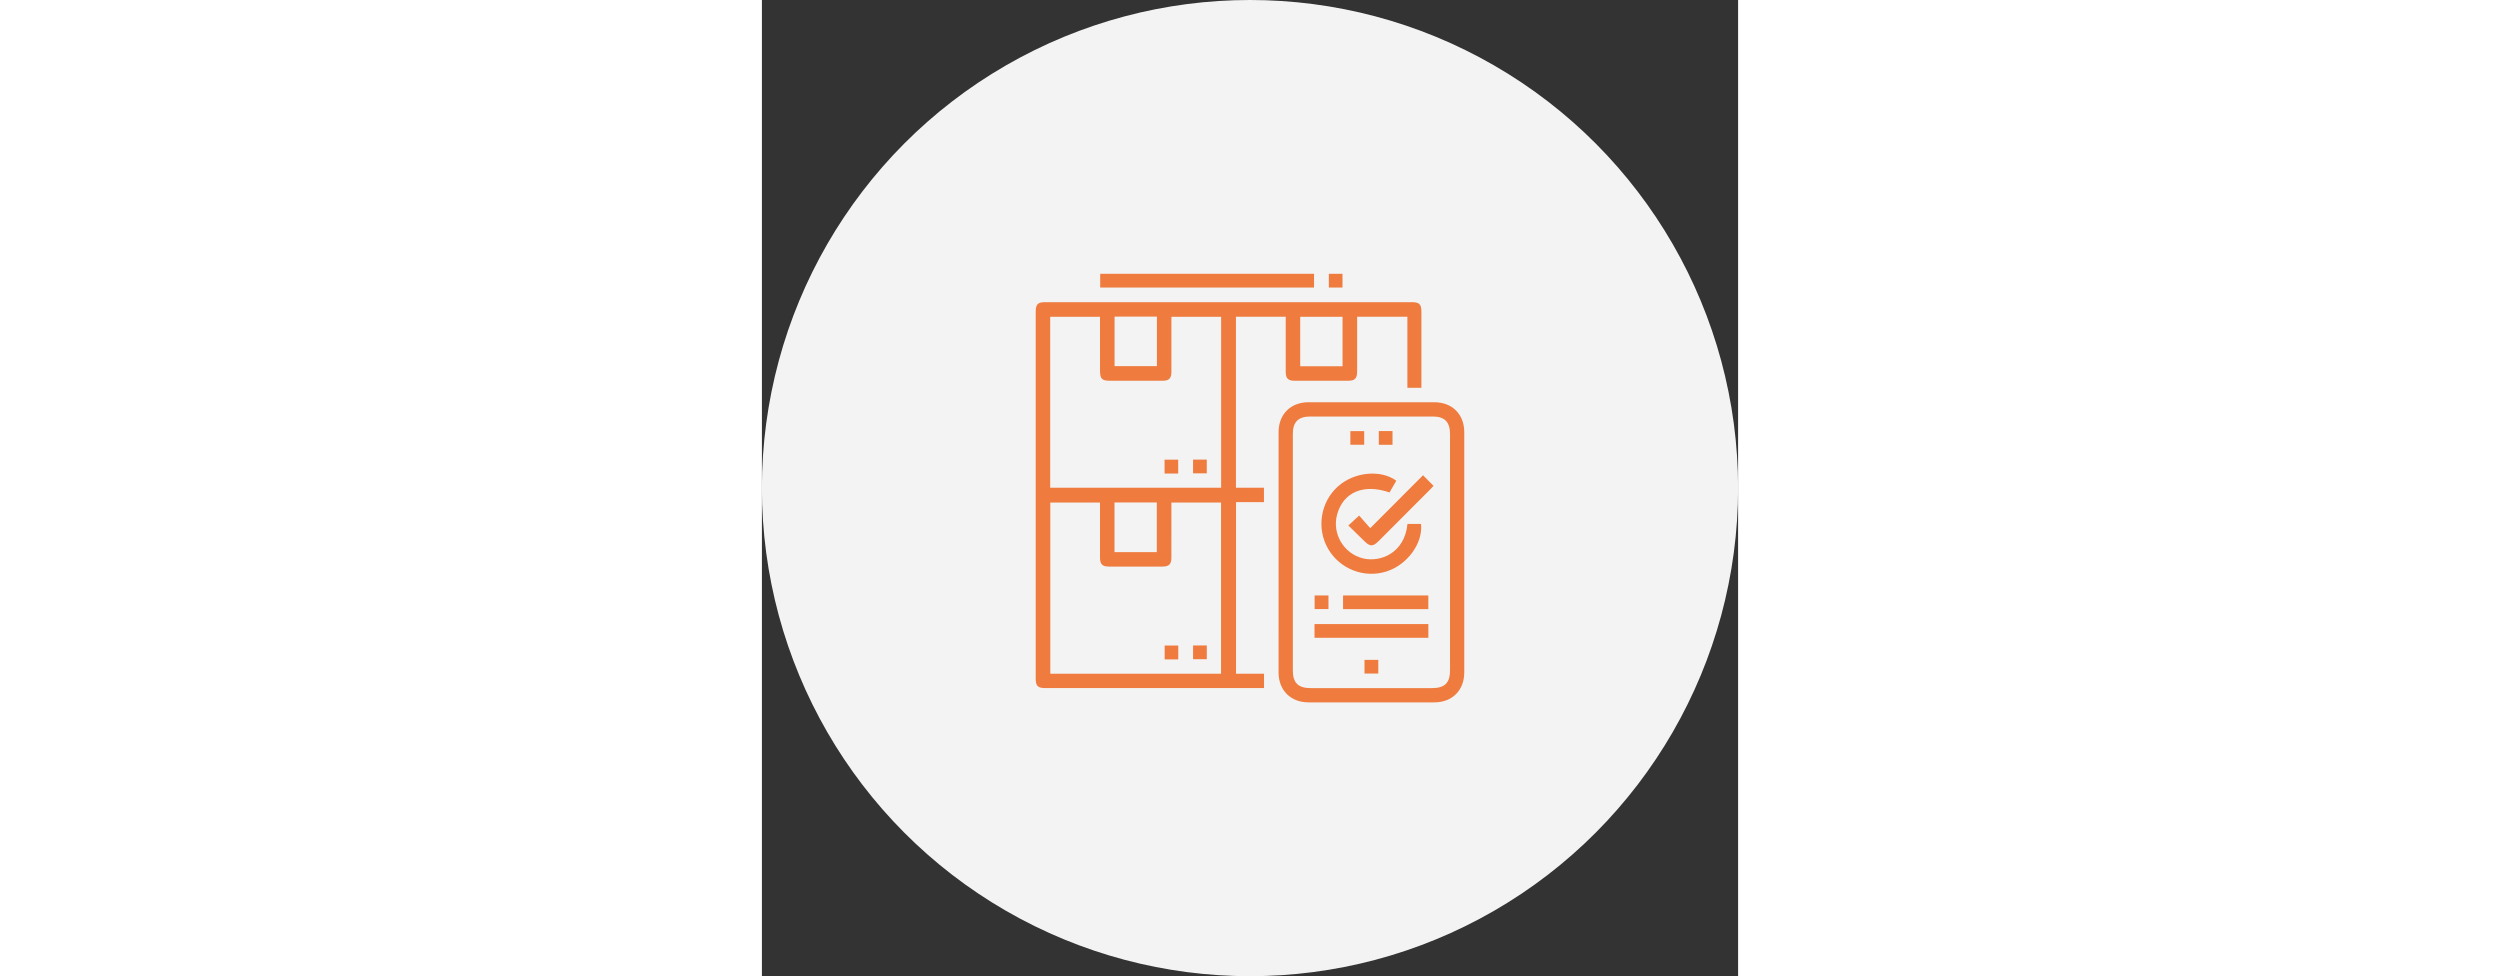 <svg
    className="mt-2.5"
    width="210"
    height="82"
    viewBox="0 0 82 82"
    fill="none"
    xmlns="http://www.w3.org/2000/svg"
>
    <rect x="0" y="0" width="82" height="82" fill="#333333" stroke="none"/>
    <circle cx="41" cy="41" r="41" fill="#F3F3F3" />
    <g clip-path="url(#clip0_0_1)">
        <path
            d="M55.399 32.575C54.985 32.575 54.624 32.575 54.221 32.575C54.221 30.592 54.221 28.612 54.221 26.607C52.801 26.607 51.422 26.607 49.998 26.607C49.998 26.743 49.998 26.876 49.998 27.009C49.998 28.41 49.999 29.811 49.998 31.211C49.998 31.787 49.807 31.982 49.245 31.983C47.745 31.984 46.245 31.984 44.746 31.983C44.2 31.982 44.003 31.785 44.002 31.24C44 29.704 44.001 28.167 44.001 26.606C42.599 26.606 41.22 26.606 39.819 26.606C39.819 31.385 39.819 36.158 39.819 40.971C40.587 40.971 41.367 40.971 42.172 40.971C42.172 41.392 42.172 41.77 42.172 42.178C41.396 42.178 40.625 42.178 39.827 42.178C39.827 46.988 39.827 51.769 39.827 56.593C40.6 56.593 41.379 56.593 42.178 56.593C42.178 57.004 42.178 57.374 42.178 57.799C42.05 57.799 41.918 57.799 41.787 57.799C35.8 57.799 29.813 57.799 23.826 57.799C23.174 57.799 23 57.629 23 56.987C23 46.719 23 36.452 23 26.185C23 25.559 23.176 25.382 23.797 25.382C34.059 25.382 44.32 25.382 54.582 25.382C55.228 25.382 55.398 25.555 55.398 26.204C55.398 28.192 55.398 30.18 55.398 32.169C55.399 32.292 55.399 32.416 55.399 32.575ZM28.4 26.61C26.97 26.61 25.591 26.61 24.216 26.61C24.216 31.412 24.216 36.184 24.216 40.969C29.014 40.969 33.793 40.969 38.575 40.969C38.575 36.166 38.575 31.385 38.575 26.61C37.171 26.61 35.792 26.61 34.398 26.61C34.398 28.164 34.399 29.689 34.398 31.214C34.398 31.789 34.207 31.983 33.643 31.984C32.193 31.985 30.743 31.985 29.293 31.984C28.544 31.984 28.401 31.84 28.401 31.089C28.4 29.602 28.4 28.116 28.4 26.61ZM38.569 56.593C38.569 51.799 38.569 47.01 38.569 42.215C37.178 42.215 35.799 42.215 34.398 42.215C34.398 43.777 34.399 45.314 34.397 46.85C34.396 47.393 34.197 47.591 33.652 47.592C32.151 47.593 30.652 47.593 29.152 47.592C28.59 47.591 28.4 47.396 28.4 46.819C28.399 45.418 28.4 44.018 28.4 42.617C28.4 42.484 28.4 42.351 28.4 42.215C26.977 42.215 25.598 42.215 24.226 42.215C24.226 47.022 24.226 51.804 24.226 56.593C29.016 56.593 33.777 56.593 38.569 56.593ZM29.624 26.597C29.624 28.007 29.624 29.387 29.624 30.756C30.83 30.756 32.008 30.756 33.181 30.756C33.181 29.355 33.181 27.984 33.181 26.597C31.991 26.597 30.82 26.597 29.624 26.597ZM48.774 30.768C48.774 29.359 48.774 27.979 48.774 26.61C47.568 26.61 46.39 26.61 45.218 26.61C45.218 28.011 45.218 29.382 45.218 30.768C46.408 30.768 47.578 30.768 48.774 30.768ZM33.173 46.38C33.173 44.967 33.173 43.587 33.173 42.208C31.974 42.208 30.805 42.208 29.618 42.208C29.618 43.606 29.618 44.985 29.618 46.38C30.809 46.38 31.98 46.38 33.173 46.38Z"
            fill="#EF7B3E"
        />
        <path
            d="M43.401 46.394C43.401 43.031 43.4 39.667 43.401 36.304C43.402 34.801 44.412 33.788 45.912 33.788C49.437 33.787 52.961 33.787 56.485 33.788C57.986 33.788 58.998 34.8 58.998 36.302C58.999 43.029 58.999 49.756 58.998 56.483C58.998 57.983 57.985 58.999 56.486 58.999C52.962 59 49.438 59 45.913 58.999C44.414 58.998 43.401 57.983 43.4 56.484C43.4 53.121 43.401 49.758 43.401 46.394ZM57.802 46.403C57.802 43.089 57.802 39.774 57.802 36.46C57.802 35.443 57.351 34.986 56.347 34.986C52.922 34.986 49.496 34.986 46.072 34.986C45.059 34.986 44.599 35.44 44.599 36.442C44.599 43.071 44.599 49.699 44.599 56.327C44.599 57.358 45.049 57.801 46.091 57.801C49.492 57.801 52.892 57.801 56.291 57.801C57.36 57.801 57.802 57.365 57.802 56.307C57.802 53.005 57.802 49.704 57.802 46.403Z"
            fill="#EF7B3E"
        />
        <path
            d="M28.416 24.152C28.416 23.762 28.416 23.392 28.416 23.002C34.408 23.002 40.384 23.002 46.379 23.002C46.379 23.384 46.379 23.755 46.379 24.152C40.404 24.152 34.429 24.152 28.416 24.152Z"
            fill="#EF7B3E"
        />
        <path
            d="M47.623 23C48.004 23 48.372 23 48.769 23C48.769 23.373 48.769 23.75 48.769 24.154C48.399 24.154 48.022 24.154 47.623 24.154C47.623 23.773 47.623 23.396 47.623 23Z"
            fill="#EF7B3E"
        />
        <path
            d="M34.968 39.775C34.583 39.775 34.215 39.775 33.824 39.775C33.824 39.385 33.824 39.007 33.824 38.61C34.201 38.61 34.57 38.61 34.968 38.61C34.968 38.979 34.968 39.356 34.968 39.775Z"
            fill="#EF7B3E"
        />
        <path
            d="M36.218 39.762C36.218 39.366 36.218 38.996 36.218 38.609C36.603 38.609 36.971 38.609 37.369 38.609C37.369 38.98 37.369 39.358 37.369 39.762C37.001 39.762 36.624 39.762 36.218 39.762Z"
            fill="#EF7B3E"
        />
        <path
            d="M34.975 55.391C34.579 55.391 34.22 55.391 33.831 55.391C33.831 55.009 33.831 54.63 33.831 54.226C34.198 54.226 34.575 54.226 34.975 54.226C34.975 54.603 34.975 54.981 34.975 55.391Z"
            fill="#EF7B3E"
        />
        <path
            d="M36.219 55.372C36.219 54.973 36.219 54.604 36.219 54.218C36.605 54.218 36.973 54.218 37.37 54.218C37.37 54.592 37.37 54.97 37.37 55.372C36.999 55.372 36.622 55.372 36.219 55.372Z"
            fill="#EF7B3E"
        />
        <path
            d="M54.227 44.013C54.628 44.013 54.999 44.013 55.367 44.013C55.538 45.634 54.221 47.436 52.471 48.001C50.603 48.602 48.547 47.806 47.56 46.097C46.57 44.383 46.918 42.176 48.385 40.863C49.751 39.642 51.961 39.418 53.291 40.379C53.1 40.708 52.909 41.039 52.721 41.365C50.548 40.618 48.858 41.329 48.326 43.184C47.86 44.811 48.874 46.525 50.519 46.91C51.955 47.247 53.989 46.461 54.227 44.013Z"
            fill="#EF7B3E"
        />
        <path
            d="M55.982 52.424C55.982 52.817 55.982 53.188 55.982 53.577C52.789 53.577 49.614 53.577 46.419 53.577C46.419 53.191 46.419 52.82 46.419 52.424C49.597 52.424 52.774 52.424 55.982 52.424Z"
            fill="#EF7B3E"
        />
        <path
            d="M55.534 39.922C55.866 40.257 56.129 40.522 56.416 40.812C56.334 40.901 56.256 40.992 56.172 41.078C54.716 42.536 53.259 43.994 51.802 45.452C51.327 45.927 51.082 45.925 50.608 45.457C50.163 45.019 49.715 44.585 49.261 44.14C49.572 43.855 49.855 43.596 50.169 43.307C50.45 43.628 50.776 43.998 51.099 44.367C52.621 42.841 54.064 41.395 55.534 39.922Z"
            fill="#EF7B3E"
        />
        <path
            d="M48.817 51.167C48.817 50.776 48.817 50.407 48.817 50.017C51.21 50.017 53.585 50.017 55.98 50.017C55.98 50.401 55.98 50.77 55.98 51.167C53.605 51.167 51.229 51.167 48.817 51.167Z"
            fill="#EF7B3E"
        />
        <path
            d="M50.592 36.213C50.592 36.606 50.592 36.965 50.592 37.355C50.212 37.355 49.834 37.355 49.429 37.355C49.429 36.991 49.429 36.614 49.429 36.213C49.803 36.213 50.179 36.213 50.592 36.213Z"
            fill="#EF7B3E"
        />
        <path
            d="M51.82 37.361C51.82 36.962 51.82 36.594 51.82 36.208C52.206 36.208 52.574 36.208 52.971 36.208C52.971 36.581 52.971 36.959 52.971 37.361C52.6 37.361 52.223 37.361 51.82 37.361Z"
            fill="#EF7B3E"
        />
        <path
            d="M47.591 50.021C47.591 50.414 47.591 50.773 47.591 51.163C47.211 51.163 46.834 51.163 46.429 51.163C46.429 50.799 46.429 50.422 46.429 50.021C46.803 50.021 47.179 50.021 47.591 50.021Z"
            fill="#EF7B3E"
        />
        <path
            d="M50.618 56.579C50.618 56.19 50.618 55.822 50.618 55.427C50.999 55.427 51.376 55.427 51.777 55.427C51.777 55.804 51.777 56.181 51.777 56.579C51.398 56.579 51.03 56.579 50.618 56.579Z"
            fill="#EF7B3E"
        />
    </g>
    <defs>
        <clipPath id="clip0_0_1">
            <rect
                width="36"
                height="36"
                fill="white"
                transform="translate(23 23)"
            />
        </clipPath>
    </defs>
</svg>